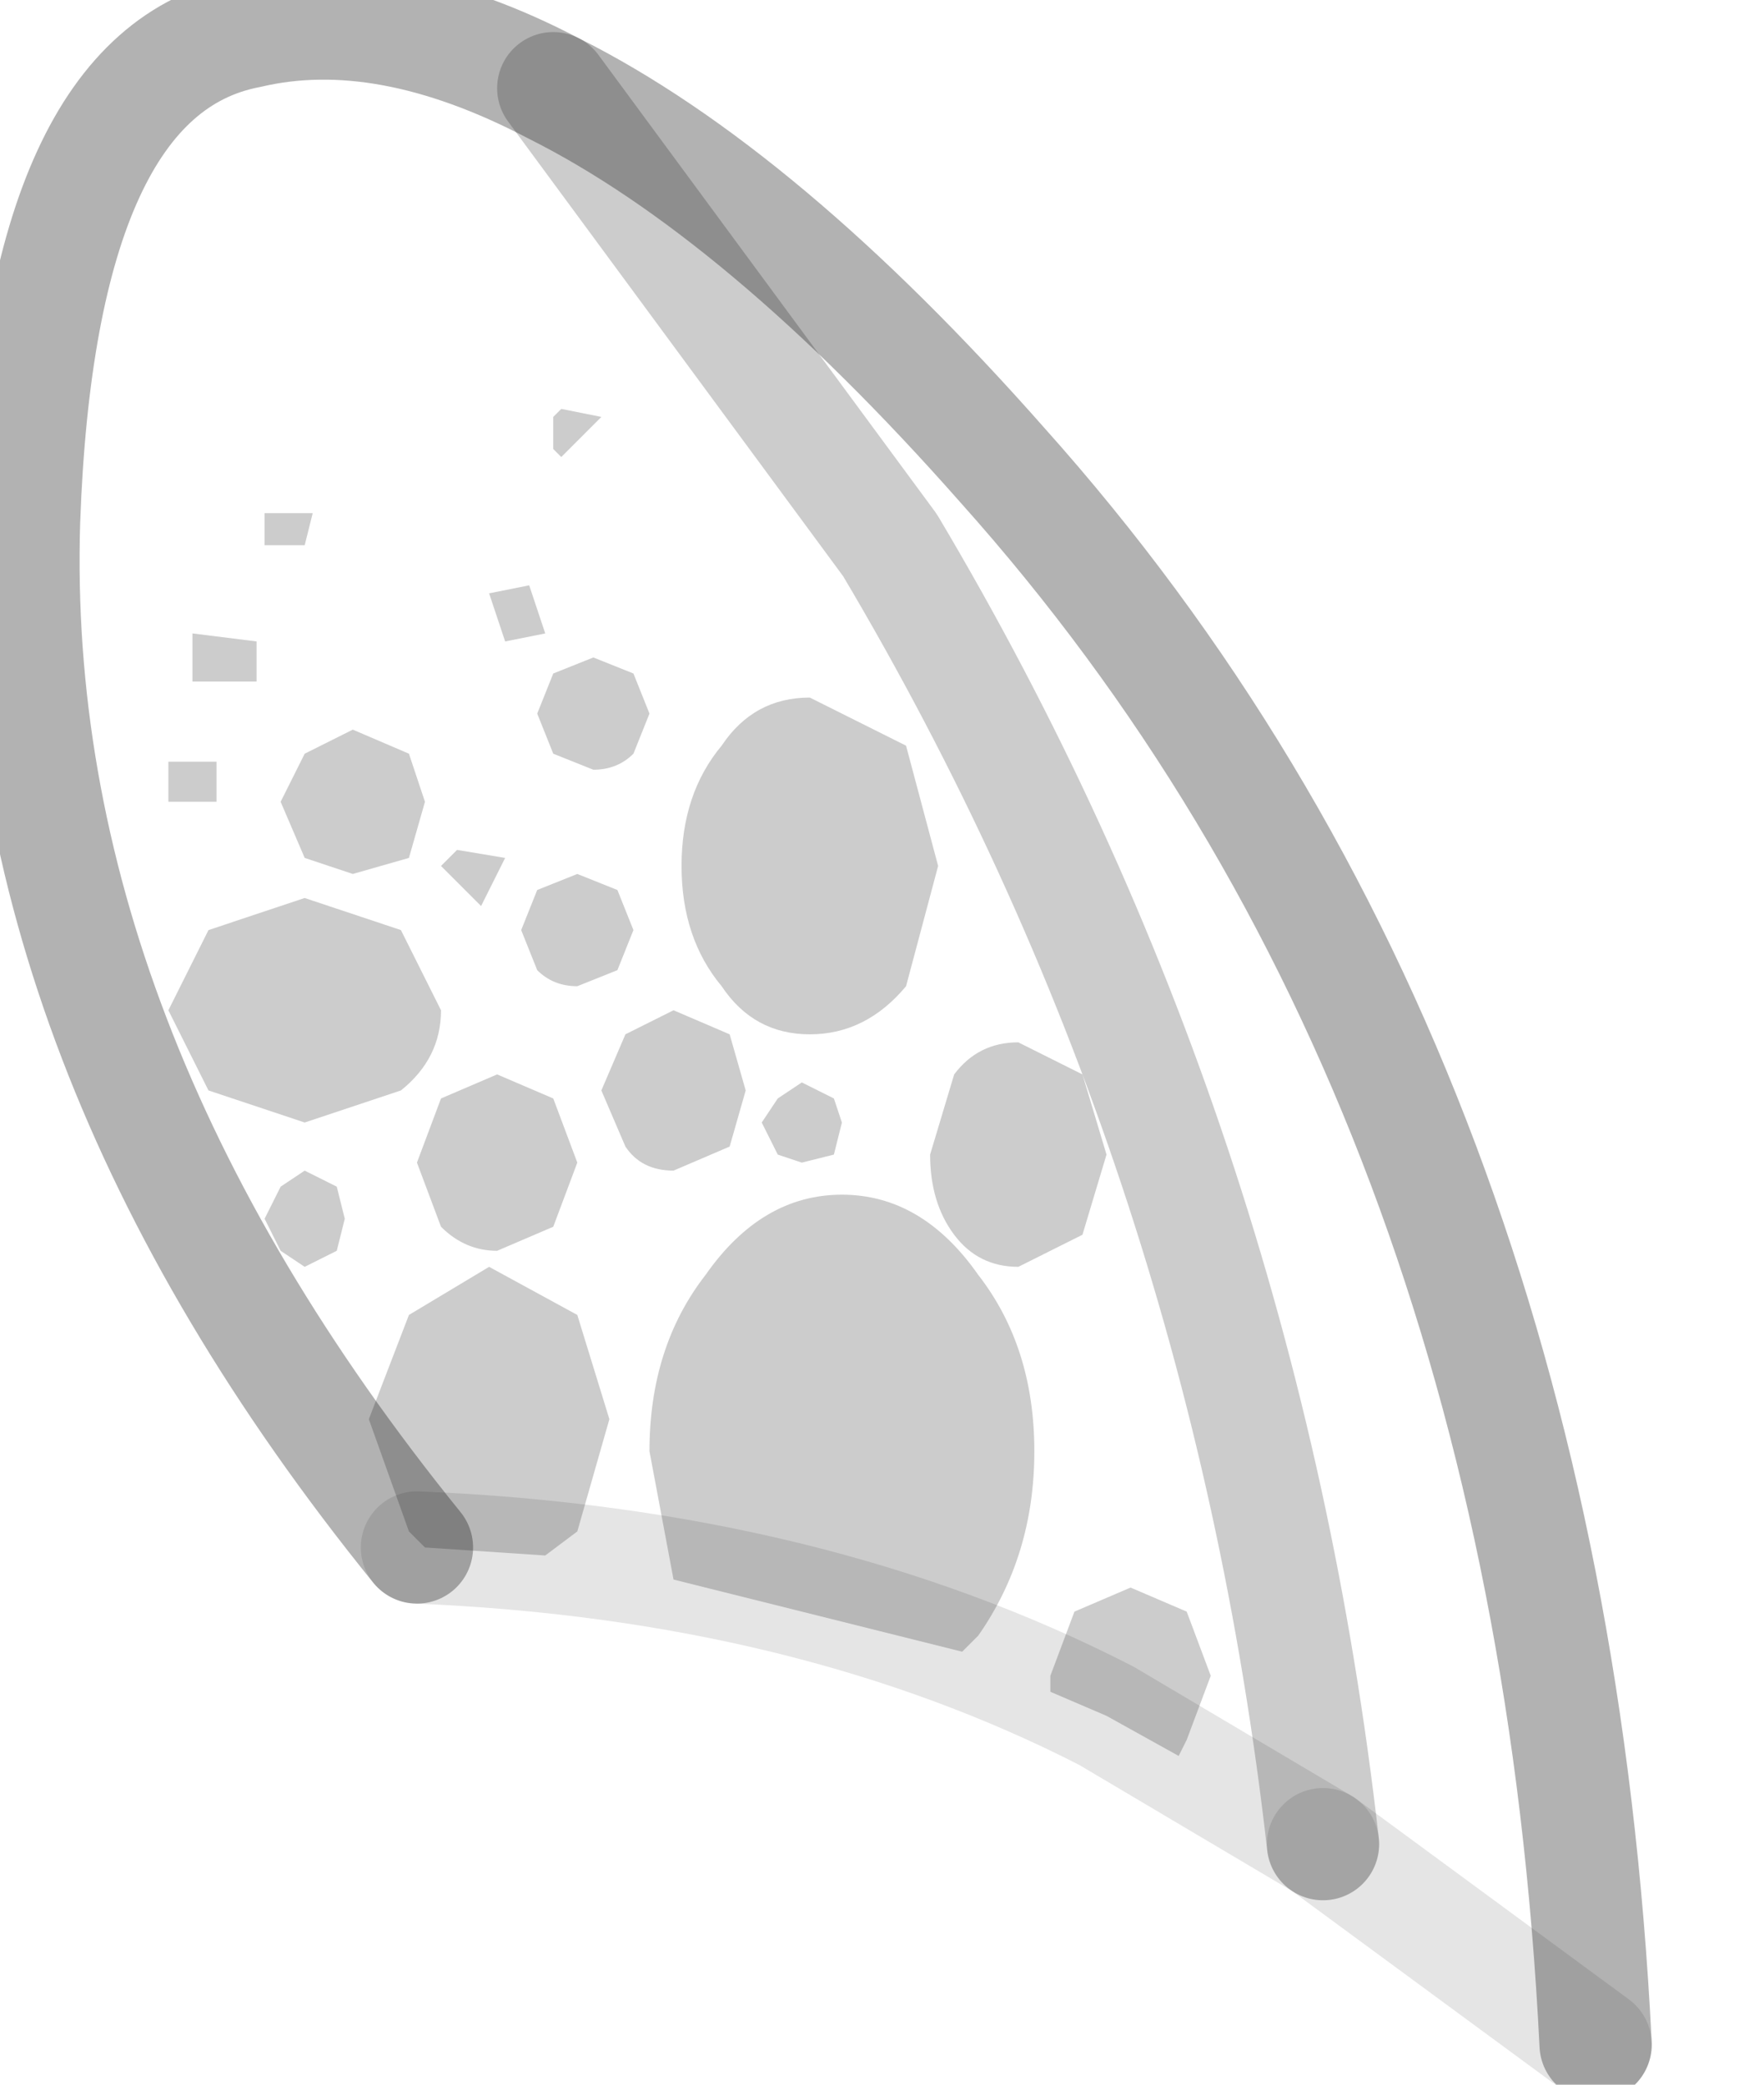 <?xml version="1.0" encoding="utf-8"?>
<svg version="1.1" id="Layer_1"
xmlns="http://www.w3.org/2000/svg"
xmlns:xlink="http://www.w3.org/1999/xlink"
width="11px" height="13px"
xml:space="preserve">
<g id="PathID_1400" transform="matrix(1, 0, 0, 1, 3.15, 16.55)">
<path style="fill:none;stroke-width:0.7;stroke-linecap:round;stroke-linejoin:round;stroke-miterlimit:3;stroke:#000000;stroke-opacity:0.2" d="M0.3 -16L2.4 -13.15Q4.6 -9.45 5.1 -5.05" />
<path style="fill:none;stroke-width:0.7;stroke-linecap:round;stroke-linejoin:round;stroke-miterlimit:3;stroke:#000000;stroke-opacity:0.102" d="M5.1 -5.05L6.8 -3.8" />
<path style="fill:none;stroke-width:0.7;stroke-linecap:round;stroke-linejoin:round;stroke-miterlimit:3;stroke:#000000;stroke-opacity:0.302" d="M6.8 -3.8Q6.5 -9.85 3.1 -13.65Q1.6 -15.35 0.3 -16Q-0.75 -16.55 -1.6 -16.35Q-2.9 -16.1 -3 -13.3Q-3.1 -10.05 -0.55 -6.9" />
<path style="fill:none;stroke-width:0.7;stroke-linecap:round;stroke-linejoin:round;stroke-miterlimit:3;stroke:#000000;stroke-opacity:0.102" d="M-0.55 -6.9Q1.9 -6.8 3.75 -5.85L5.1 -5.05" />
</g>
<g id="PathID_1401" transform="matrix(1, 0, 0, 1, 3.15, 16.55)">
<path style="fill:#000000;fill-opacity:0.2" d="M0.3 -13.75L0.3 -13.95L0.35 -14L0.6 -13.95L0.35 -13.7L0.3 -13.75M0 -12.55L-0.1 -12.85L0.15 -12.9L0.25 -12.6L0 -12.55M3.75 -9.35L3.6 -8.85L3.2 -8.65Q2.95 -8.65 2.8 -8.85Q2.65 -9.05 2.65 -9.35L2.8 -9.85Q2.95 -10.05 3.2 -10.05L3.6 -9.85L3.75 -9.35M2.5 -11.9L2.7 -11.15L2.5 -10.4Q2.25 -10.1 1.9 -10.1Q1.55 -10.1 1.35 -10.4Q1.1 -10.7 1.1 -11.15Q1.1 -11.6 1.35 -11.9Q1.55 -12.2 1.9 -12.2L2.5 -11.9M0.55 -11.75L0.3 -11.85L0.2 -12.1L0.3 -12.35L0.55 -12.45L0.8 -12.35L0.9 -12.1L0.8 -11.85Q0.7 -11.75 0.55 -11.75M0.7 -11L0.8 -10.75L0.7 -10.5L0.45 -10.4Q0.3 -10.4 0.2 -10.5L0.1 -10.75L0.2 -11L0.45 -11.1L0.7 -11M1.05 -10.25L1.4 -10.1L1.5 -9.75L1.4 -9.4L1.05 -9.25Q0.85 -9.25 0.75 -9.4L0.6 -9.75L0.75 -10.1L1.05 -10.25M0.45 -9.3L0.3 -8.9L-0.05 -8.75Q-0.25 -8.75 -0.4 -8.9L-0.55 -9.3L-0.4 -9.7L-0.05 -9.85L0.3 -9.7L0.45 -9.3M1.85 -9.8L2.05 -9.7L2.1 -9.55L2.05 -9.35L1.85 -9.3L1.7 -9.35L1.6 -9.55L1.7 -9.7L1.85 -9.8M0.25 -6.85L-0.5 -6.9L-0.6 -7L-0.85 -7.7L-0.6 -8.35L-0.1 -8.65L0.45 -8.35L0.65 -7.7L0.45 -7L0.25 -6.85M0.9 -7.5Q0.9 -8.15 1.25 -8.6Q1.6 -9.1 2.1 -9.1Q2.6 -9.1 2.95 -8.6Q3.3 -8.15 3.3 -7.5Q3.3 -6.85 2.95 -6.35L2.85 -6.25L1.05 -6.7L0.9 -7.5M4.25 -6.5L4.4 -6.1L4.25 -5.7L4.2 -5.6L3.75 -5.85L3.4 -6L3.4 -6.1L3.55 -6.5L3.9 -6.65L4.25 -6.5M-1.5 -13.35L-1.2 -13.35L-1.25 -13.15L-1.5 -13.15L-1.5 -13.35M-1.55 -12.55L-1.55 -12.3L-1.95 -12.3L-1.95 -12.6L-1.55 -12.55M-0.3 -11.25L0 -11.2L-0.15 -10.9L-0.4 -11.15L-0.3 -11.25M-0.6 -11.2L-0.95 -11.1L-1.25 -11.2L-1.4 -11.55L-1.25 -11.85L-0.95 -12L-0.6 -11.85L-0.5 -11.55L-0.6 -11.2M-2.1 -11.8L-1.8 -11.8L-1.8 -11.55L-2.1 -11.55L-2.1 -11.8M-1.85 -10.75L-1.25 -10.95L-0.65 -10.75L-0.4 -10.25Q-0.4 -9.95 -0.65 -9.75L-1.25 -9.55L-1.85 -9.75L-2.1 -10.25L-1.85 -10.75M-1 -8.95L-1.05 -8.75L-1.25 -8.65L-1.4 -8.75L-1.5 -8.95L-1.4 -9.15L-1.25 -9.25L-1.05 -9.15L-1 -8.95" />
</g>
</svg>
